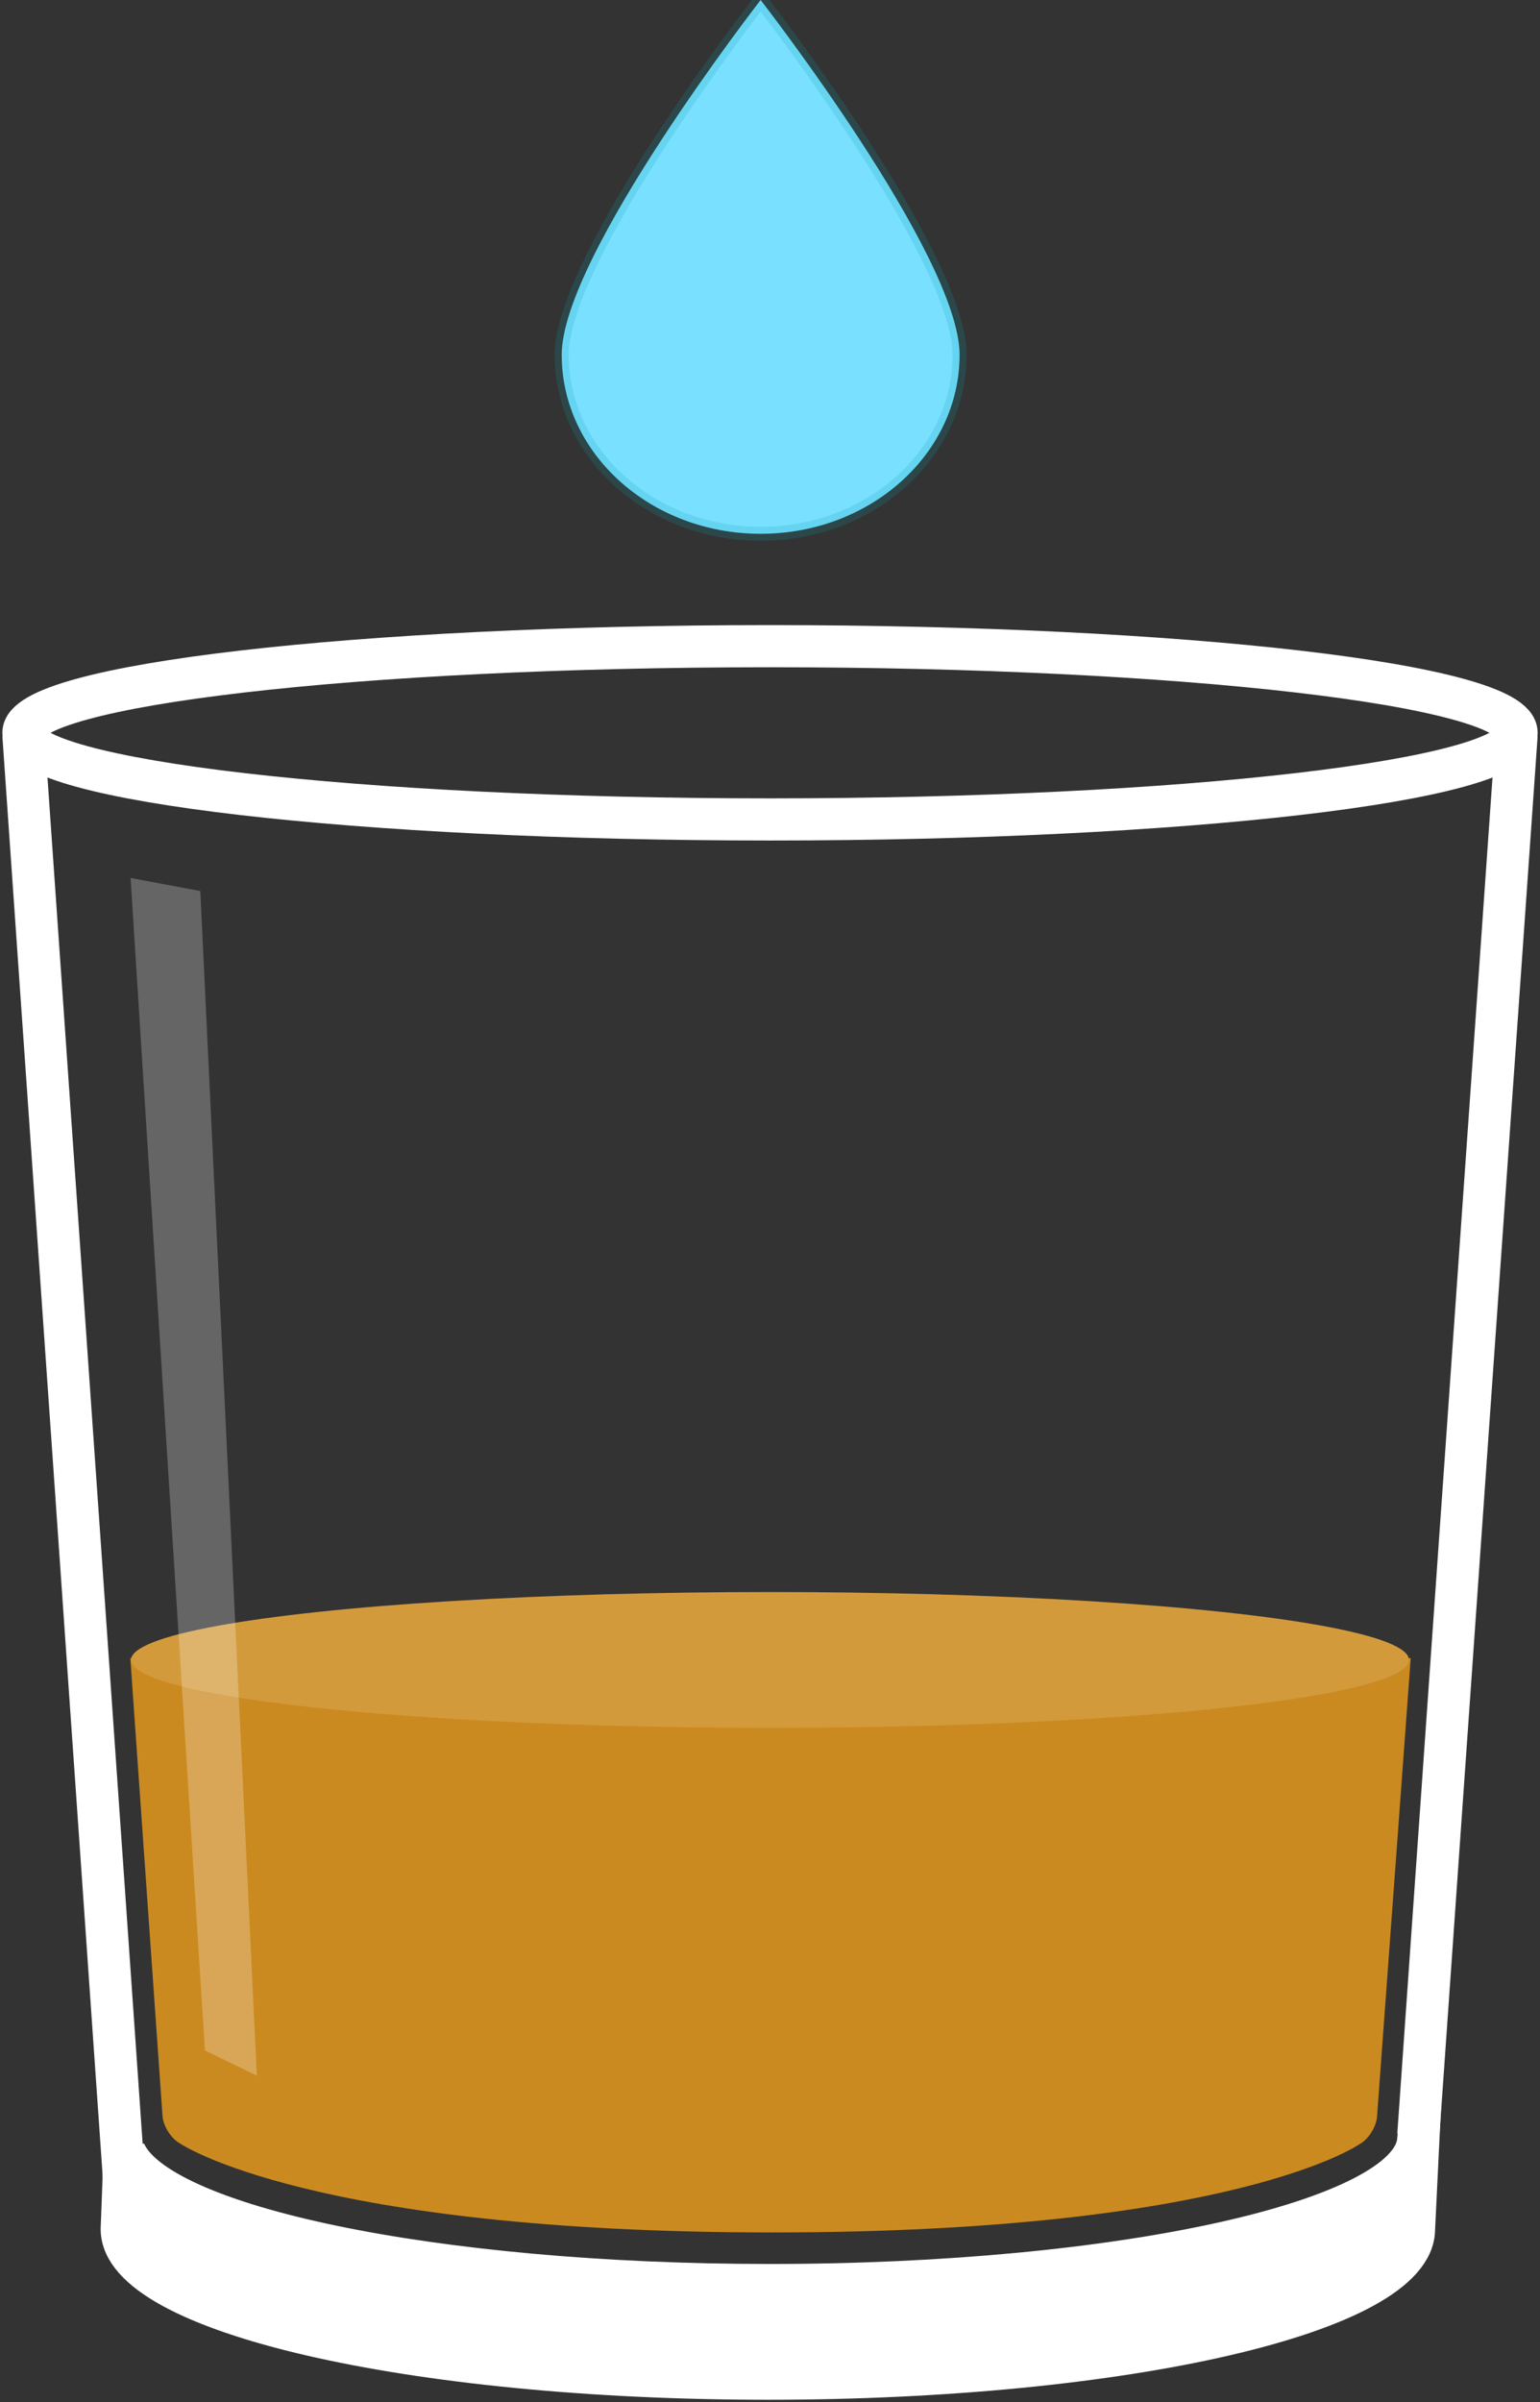 <?xml version="1.0" encoding="UTF-8" standalone="no"?>
<svg width="329px" height="513px" viewBox="0 0 329 513" version="1.1" xmlns="http://www.w3.org/2000/svg" xmlns:xlink="http://www.w3.org/1999/xlink" xmlns:sketch="http://www.bohemiancoding.com/sketch/ns">
    <rect x="0" y="0" width="329" height="513" fill="#333333" stroke="none"/>
    <title>vesiviski</title>
    <defs></defs>
    <g id="Page-1" stroke="none" stroke-width="1" fill="none" fill-rule="evenodd">
        <g id="vesiviski" transform="translate(-73.0, -39.0)">
            <g id="Image" transform="translate(78.0, 39.0)">
                <g id="Glass" transform="translate(0.0, 138.0)" stroke="#FFFFFF" stroke-width="9">
                    <path d="M21.628,321.519 L21,338.043 C21,355.692 82.804,370 159.044,370 C235.284,370 297.088,355.692 297.088,338.043 L298,319.248 L297.96,319.269 C296.165,336.31 234.862,350 159.5,350 C87.486,350 28.309,337.5 21.628,321.519 L21.628,321.519 Z" id="Oval-1-copy-2" fill="#FFFFFF"></path>
                    <path d="M319,18.5 C319,8.283 247.589,0 159.5,0 C71.411,0 0,8.283 0,18.5 C0,28.717 71.411,37 159.5,37 C247.589,37 319,28.717 319,18.5 Z" id="Oval-1"></path>
                    <path d="M0,19 L21.5,327.5" id="Path-1"></path>
                    <path d="M319,19 L298,318" id="Path-1-copy"></path>
                </g>
                <g id="Whisky" transform="translate(23.0, 340.0)" sketch:type="MSShapeGroup" opacity=".8">
                    <path d="M136.945,25.246 C182.221,25.246 273.383,14.098 273.383,14.098 L266.185,112.005 C266.023,114.212 264.351,116.919 262.393,117.944 C262.393,117.944 235.637,136.766 136.945,136.766 C38.254,136.766 10.497,117.79 10.497,117.79 C8.566,116.736 6.874,114.093 6.719,111.891 L-0.159,14.098 C-0.159,14.098 91.263,25.246 136.945,25.246 Z" id="Path-4" fill="#F1A01B"></path>
                    <ellipse id="Oval-1" fill="#FBB43F" cx="136.5" cy="14.5" rx="136.5" ry="14.5"></ellipse>
                </g>
                <path d="M200,75.768 C200,54.654 157.5,0 157.5,0 C157.5,0 115,54.654 115,75.768 C115,96.883 134.028,114 157.5,114 C180.972,114 200,96.883 200,75.768 Z" id="Drop" stroke-opacity="0.184" stroke="#08A0B2" stroke-width="3" fill="#7AE0FF"></path>
                <path d="M22.898,187.512 L37.793,190.289 L49.867,443.281 L38.781,437.902 L22.898,187.512 Z" id="Highlight" fill-opacity="0.244" fill="#FFFFFF"></path>
            </g>
        </g>
    </g>
</svg>